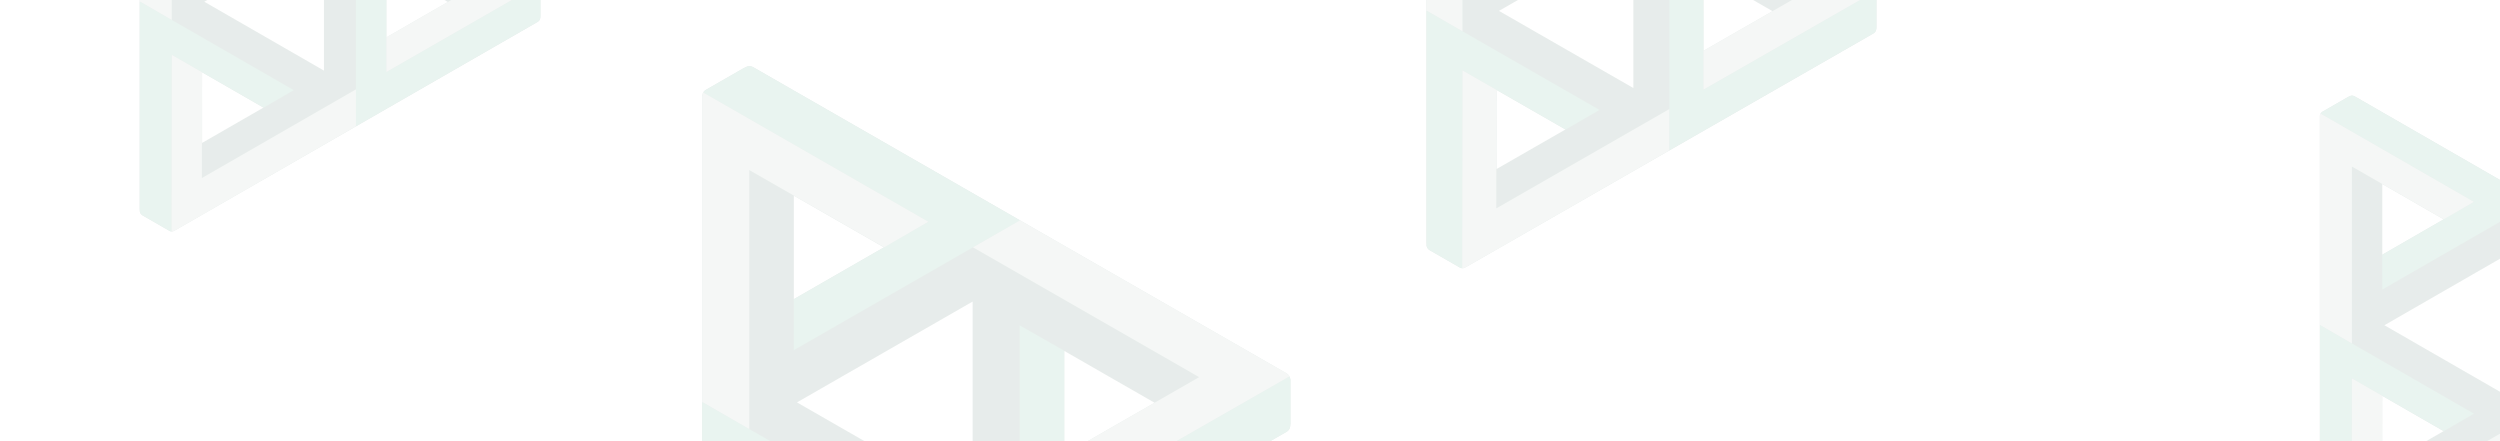 <svg width="680" height="120" viewBox="0 0 680 120" fill="none" xmlns="http://www.w3.org/2000/svg">
<g style="mix-blend-mode:screen" opacity="0.1" clip-path="url(#clip0_21013_11518)">
<path d="M146.222 -4.964L47.446 -61.814C46.858 -62.118 46.385 -62.052 45.623 -61.593L45.646 -61.613L38.614 -57.565C38.154 -57.246 38.028 -56.763 38 -56.54V57.058L38.005 57.027C37.983 57.796 38.174 58.21 38.784 58.593L46.141 62.828C46.671 63.056 46.958 63.022 47.468 62.741L146.282 5.931C146.813 5.594 146.997 5.166 146.999 4.342V-3.734C146.981 -3.977 146.806 -4.657 146.222 -4.964ZM105.088 -9.1L121.825 0.534L105.086 10.167L105.088 -9.1ZM54.963 19.657L71.666 29.264L54.963 38.877V19.657ZM71.666 -28.336L54.977 -18.717V-37.941L71.666 -28.336ZM55.561 0.466L88.112 -18.269V19.201L55.561 0.466Z" fill="#0C422F"/>
<path d="M79.914 24.518L71.702 29.285L46.719 14.915L46.644 62.961C46.451 62.965 46.338 62.913 46.141 62.828L38.784 58.594C38.174 58.211 37.983 57.796 38.005 57.027L38 57.058V0.395L79.914 24.518ZM146.785 -4.343L105.085 19.605L105.088 -9.131L96.83 -13.853L96.816 34.355L146.282 5.931C146.814 5.594 146.997 5.166 147 4.341V-3.734C146.98 -4 146.896 -4.153 146.785 -4.343ZM47.446 -61.814C46.858 -62.118 46.385 -62.052 45.623 -61.593L45.646 -61.613L38.614 -57.565C38.424 -57.429 38.281 -57.283 38.181 -57.11L79.916 -33.09L54.958 -18.706L54.977 -9.236L96.891 -33.357L47.446 -61.814Z" fill="#1C8B63"/>
<path d="M146.833 -4.362L105.085 19.599L105.086 10.16L130.082 -4.225L88.168 -28.346L96.886 -33.364L146.221 -4.97C146.515 -4.788 146.711 -4.595 146.833 -4.362ZM38.182 -57.117C38.088 -56.955 38.028 -56.77 38 -56.547V0.388L46.719 5.428V-42.702L71.723 -28.341L79.916 -33.098L38.182 -57.117ZM54.904 48.433L54.962 19.65L46.719 14.908L46.649 62.995C46.884 62.991 47.128 62.918 47.409 62.781L96.818 34.346V24.311L54.904 48.433Z" fill="#95B1A4"/>
<path d="M739.222 83.036L640.446 26.186C639.858 25.881 639.385 25.948 638.623 26.407L638.646 26.387L631.614 30.435C631.154 30.754 631.028 31.237 631 31.46V145.058L631.005 145.027C630.984 145.796 631.174 146.21 631.784 146.593L639.141 150.828C639.671 151.056 639.958 151.022 640.468 150.741L739.282 93.931C739.813 93.594 739.997 93.166 739.999 92.342V84.266C739.981 84.023 739.806 83.343 739.222 83.036ZM698.088 78.9L714.825 88.534L698.086 98.167L698.088 78.9ZM647.963 107.657L664.666 117.264L647.963 126.877V107.657ZM664.666 59.664L647.977 69.283V50.059L664.666 59.664ZM648.561 88.466L681.112 69.731V107.201L648.561 88.466Z" fill="#0C422F"/>
<path d="M672.914 112.518L664.702 117.285L639.719 102.914L639.644 150.961C639.451 150.965 639.338 150.913 639.141 150.828L631.784 146.594C631.174 146.211 630.984 145.796 631.005 145.027L631 145.058V88.395L672.914 112.518ZM739.785 83.657L698.085 107.605L698.088 78.869L689.83 74.147L689.816 122.355L739.282 93.93C739.814 93.594 739.997 93.166 740 92.341V84.266C739.98 84 739.896 83.847 739.785 83.657ZM640.446 26.186C639.858 25.881 639.385 25.948 638.623 26.407L638.646 26.387L631.614 30.435C631.424 30.571 631.281 30.717 631.181 30.89L672.916 54.91L647.958 69.294L647.977 78.764L689.89 54.643L640.446 26.186Z" fill="#1C8B63"/>
<path d="M739.833 83.638L698.085 107.599L698.086 98.16L723.082 83.775L681.168 59.654L689.886 54.636L739.221 83.03C739.515 83.212 739.711 83.405 739.833 83.638ZM631.182 30.883C631.088 31.045 631.028 31.23 631 31.453V88.388L639.719 93.428V45.298L664.723 59.659L672.916 54.902L631.182 30.883ZM647.904 136.433L647.962 107.65L639.719 102.908L639.649 150.995C639.884 150.991 640.128 150.918 640.409 150.781L689.818 122.346V112.311L647.904 136.433Z" fill="#95B1A4"/>
<path d="M509.53 -3.12L398.607 -66.792C397.948 -67.133 397.417 -67.058 396.561 -66.544L396.587 -66.567L388.689 -62.033C388.173 -61.676 388.031 -61.135 388 -60.885V66.344L388.006 66.31C387.981 67.171 388.195 67.635 388.881 68.064L397.143 72.807C397.738 73.063 398.06 73.024 398.632 72.71L509.598 9.082C510.194 8.705 510.401 8.226 510.404 7.303V-1.742C510.383 -2.014 510.187 -2.776 509.53 -3.12ZM463.338 -7.752L482.134 3.038L463.336 13.827L463.338 -7.752ZM407.049 24.455L425.806 35.216L407.049 45.983V24.455ZM425.807 -29.296L407.065 -18.523V-40.054L425.807 -29.296ZM407.72 2.962L444.275 -18.021V23.945L407.72 2.962Z" fill="#0C422F"/>
<path d="M435.068 29.9L425.846 35.239L397.792 19.144L397.707 72.956C397.491 72.961 397.363 72.903 397.143 72.807L388.881 68.065C388.195 67.637 387.981 67.172 388.006 66.311L388 66.345V2.883L435.068 29.9ZM510.163 -2.424L463.335 24.398L463.338 -7.786L454.065 -13.075L454.049 40.918L509.599 9.082C510.195 8.705 510.402 8.226 510.404 7.302V-1.742C510.382 -2.04 510.288 -2.211 510.163 -2.424ZM398.607 -66.792C397.948 -67.133 397.417 -67.058 396.561 -66.544L396.587 -66.567L388.689 -62.033C388.476 -61.881 388.316 -61.717 388.204 -61.524L435.07 -34.621L407.044 -18.511L407.065 -7.904L454.133 -34.92L398.607 -66.792Z" fill="#1C8B63"/>
<path d="M510.217 -2.446L463.335 24.39L463.336 13.82L491.405 -2.292L444.338 -29.308L454.128 -34.928L509.53 -3.127C509.86 -2.923 510.08 -2.706 510.217 -2.446ZM388.204 -61.531C388.099 -61.349 388.031 -61.143 388 -60.893V2.874L397.791 8.519V-45.386L425.87 -29.302L435.071 -34.63L388.204 -61.531ZM406.983 56.685L407.048 24.448L397.791 19.137L397.713 72.994C397.976 72.99 398.251 72.908 398.566 72.755L454.051 40.908V29.668L406.983 56.685Z" fill="#95B1A4"/>
<path d="M349.857 101.501L204.865 18.272C204.003 17.826 203.309 17.924 202.19 18.596L202.224 18.567L191.901 24.492C191.226 24.96 191.041 25.666 191 25.993V192.3L191.007 192.255C190.976 193.381 191.255 193.988 192.151 194.548L202.951 200.748C203.728 201.082 204.15 201.032 204.898 200.621L349.946 117.45C350.726 116.957 350.995 116.331 350.999 115.125V103.302C350.972 102.945 350.715 101.95 349.857 101.501ZM289.478 95.446L314.046 109.549L289.475 123.653L289.478 95.446ZM215.9 137.545L240.418 151.611L215.9 165.685V137.545ZM240.419 67.285L215.92 81.367V53.223L240.419 67.285ZM216.777 109.45L264.559 82.023V136.878L216.777 109.45Z" fill="#0C422F"/>
<path d="M252.525 144.662L240.471 151.641L203.799 130.603L203.688 200.943C203.406 200.949 203.239 200.873 202.951 200.748L192.151 194.549C191.255 193.989 190.976 193.382 191.007 192.256L191 192.301V109.347L252.525 144.662ZM350.685 102.41L289.473 137.47L289.478 95.401L277.356 88.488L277.335 159.064L349.947 117.45C350.726 116.957 350.996 116.331 351 115.124V103.302C350.97 102.912 350.847 102.688 350.685 102.41ZM204.865 18.272C204.003 17.826 203.309 17.924 202.19 18.596L202.224 18.567L191.901 24.492C191.622 24.691 191.413 24.906 191.266 25.159L252.527 60.324L215.893 81.382L215.92 95.247L277.445 59.933L204.865 18.272Z" fill="#1C8B63"/>
<path d="M350.755 102.381L289.473 137.46L289.475 123.643L326.166 102.582L264.642 67.269L277.438 59.923L349.856 101.491C350.288 101.758 350.576 102.041 350.755 102.381ZM191.267 25.148C191.129 25.386 191.041 25.656 191 25.983V109.336L203.798 116.714V46.253L240.501 67.276L252.528 60.313L191.267 25.148ZM215.813 179.674L215.899 137.535L203.798 130.593L203.696 200.992C204.04 200.987 204.399 200.88 204.812 200.68L277.339 159.051V144.359L215.813 179.674Z" fill="#95B1A4"/>
</g>
<defs>
<clipPath id="clip0_21013_11518">
<rect width="680" height="120" fill="white"/>
</clipPath>
</defs>
</svg>
